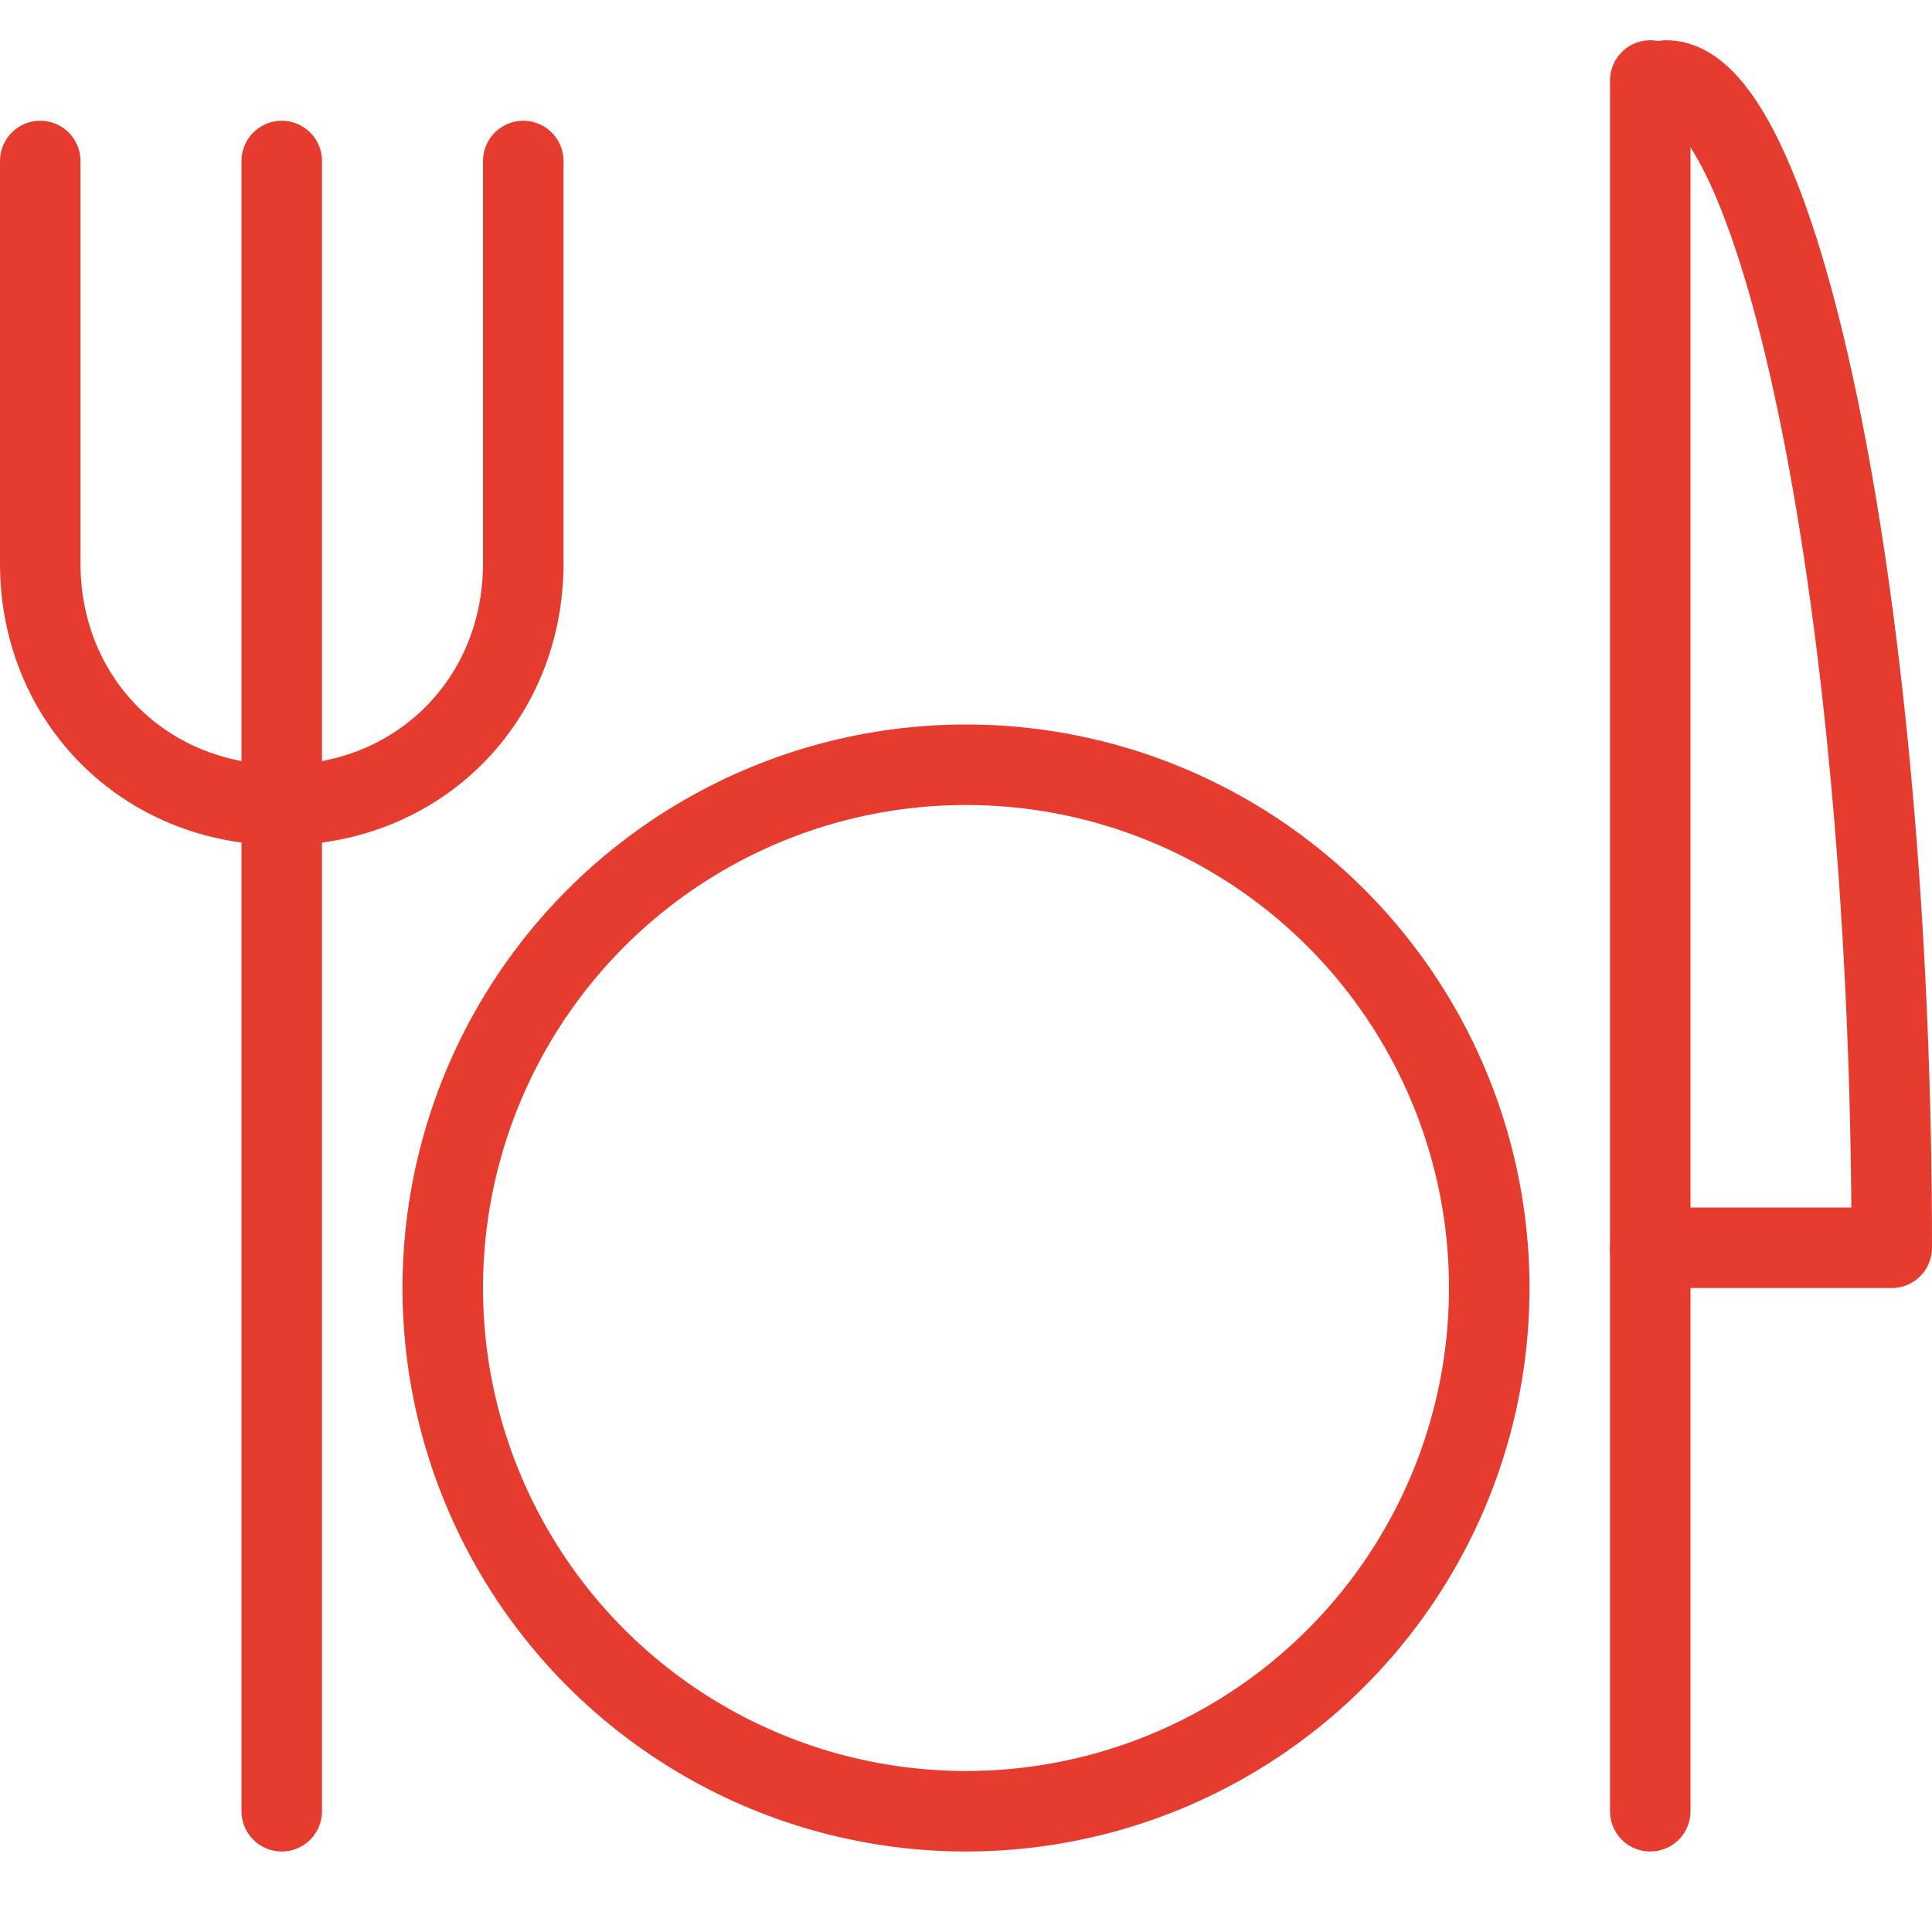 <?xml version="1.0" encoding="utf-8"?>
<!-- Generator: Adobe Illustrator 21.0.2, SVG Export Plug-In . SVG Version: 6.00 Build 0)  -->
<svg version="1.1" id="Layer_1" xmlns="http://www.w3.org/2000/svg" xmlns:xlink="http://www.w3.org/1999/xlink" x="0px" y="0px"
	 viewBox="0 0 24 24" style="enable-background:new 0 0 24 24;" xml:space="preserve">
<style type="text/css">
	.st0{fill:none;stroke:#E63B2F;stroke-linecap:round;stroke-linejoin:round;stroke-miterlimit:10;}
	.st1{fill:none;stroke:#E63B2F;stroke-linejoin:round;stroke-miterlimit:10;}
	.st2{fill:none;}
</style>
<g id="Outline_Icons">
	<g>
		<line class="st0" x1="20.5" y1="1" x2="20.5" y2="22.5"/>
		<path class="st0" d="M20.7,1c1.4,0,2.8,6.5,2.8,14.5h-3"/>
		<path class="st0" d="M0.5,2v5c0,1.7,1.3,3,3,3c1.7,0,3-1.3,3-3V2"/>
		<line class="st0" x1="3.5" y1="2" x2="3.5" y2="22.5"/>
		<circle class="st1" cx="12" cy="16" r="6.5"/>
	</g>
</g>
<g id="invisible_shape">
	<rect class="st2" width="24" height="24"/>
</g>
</svg>

